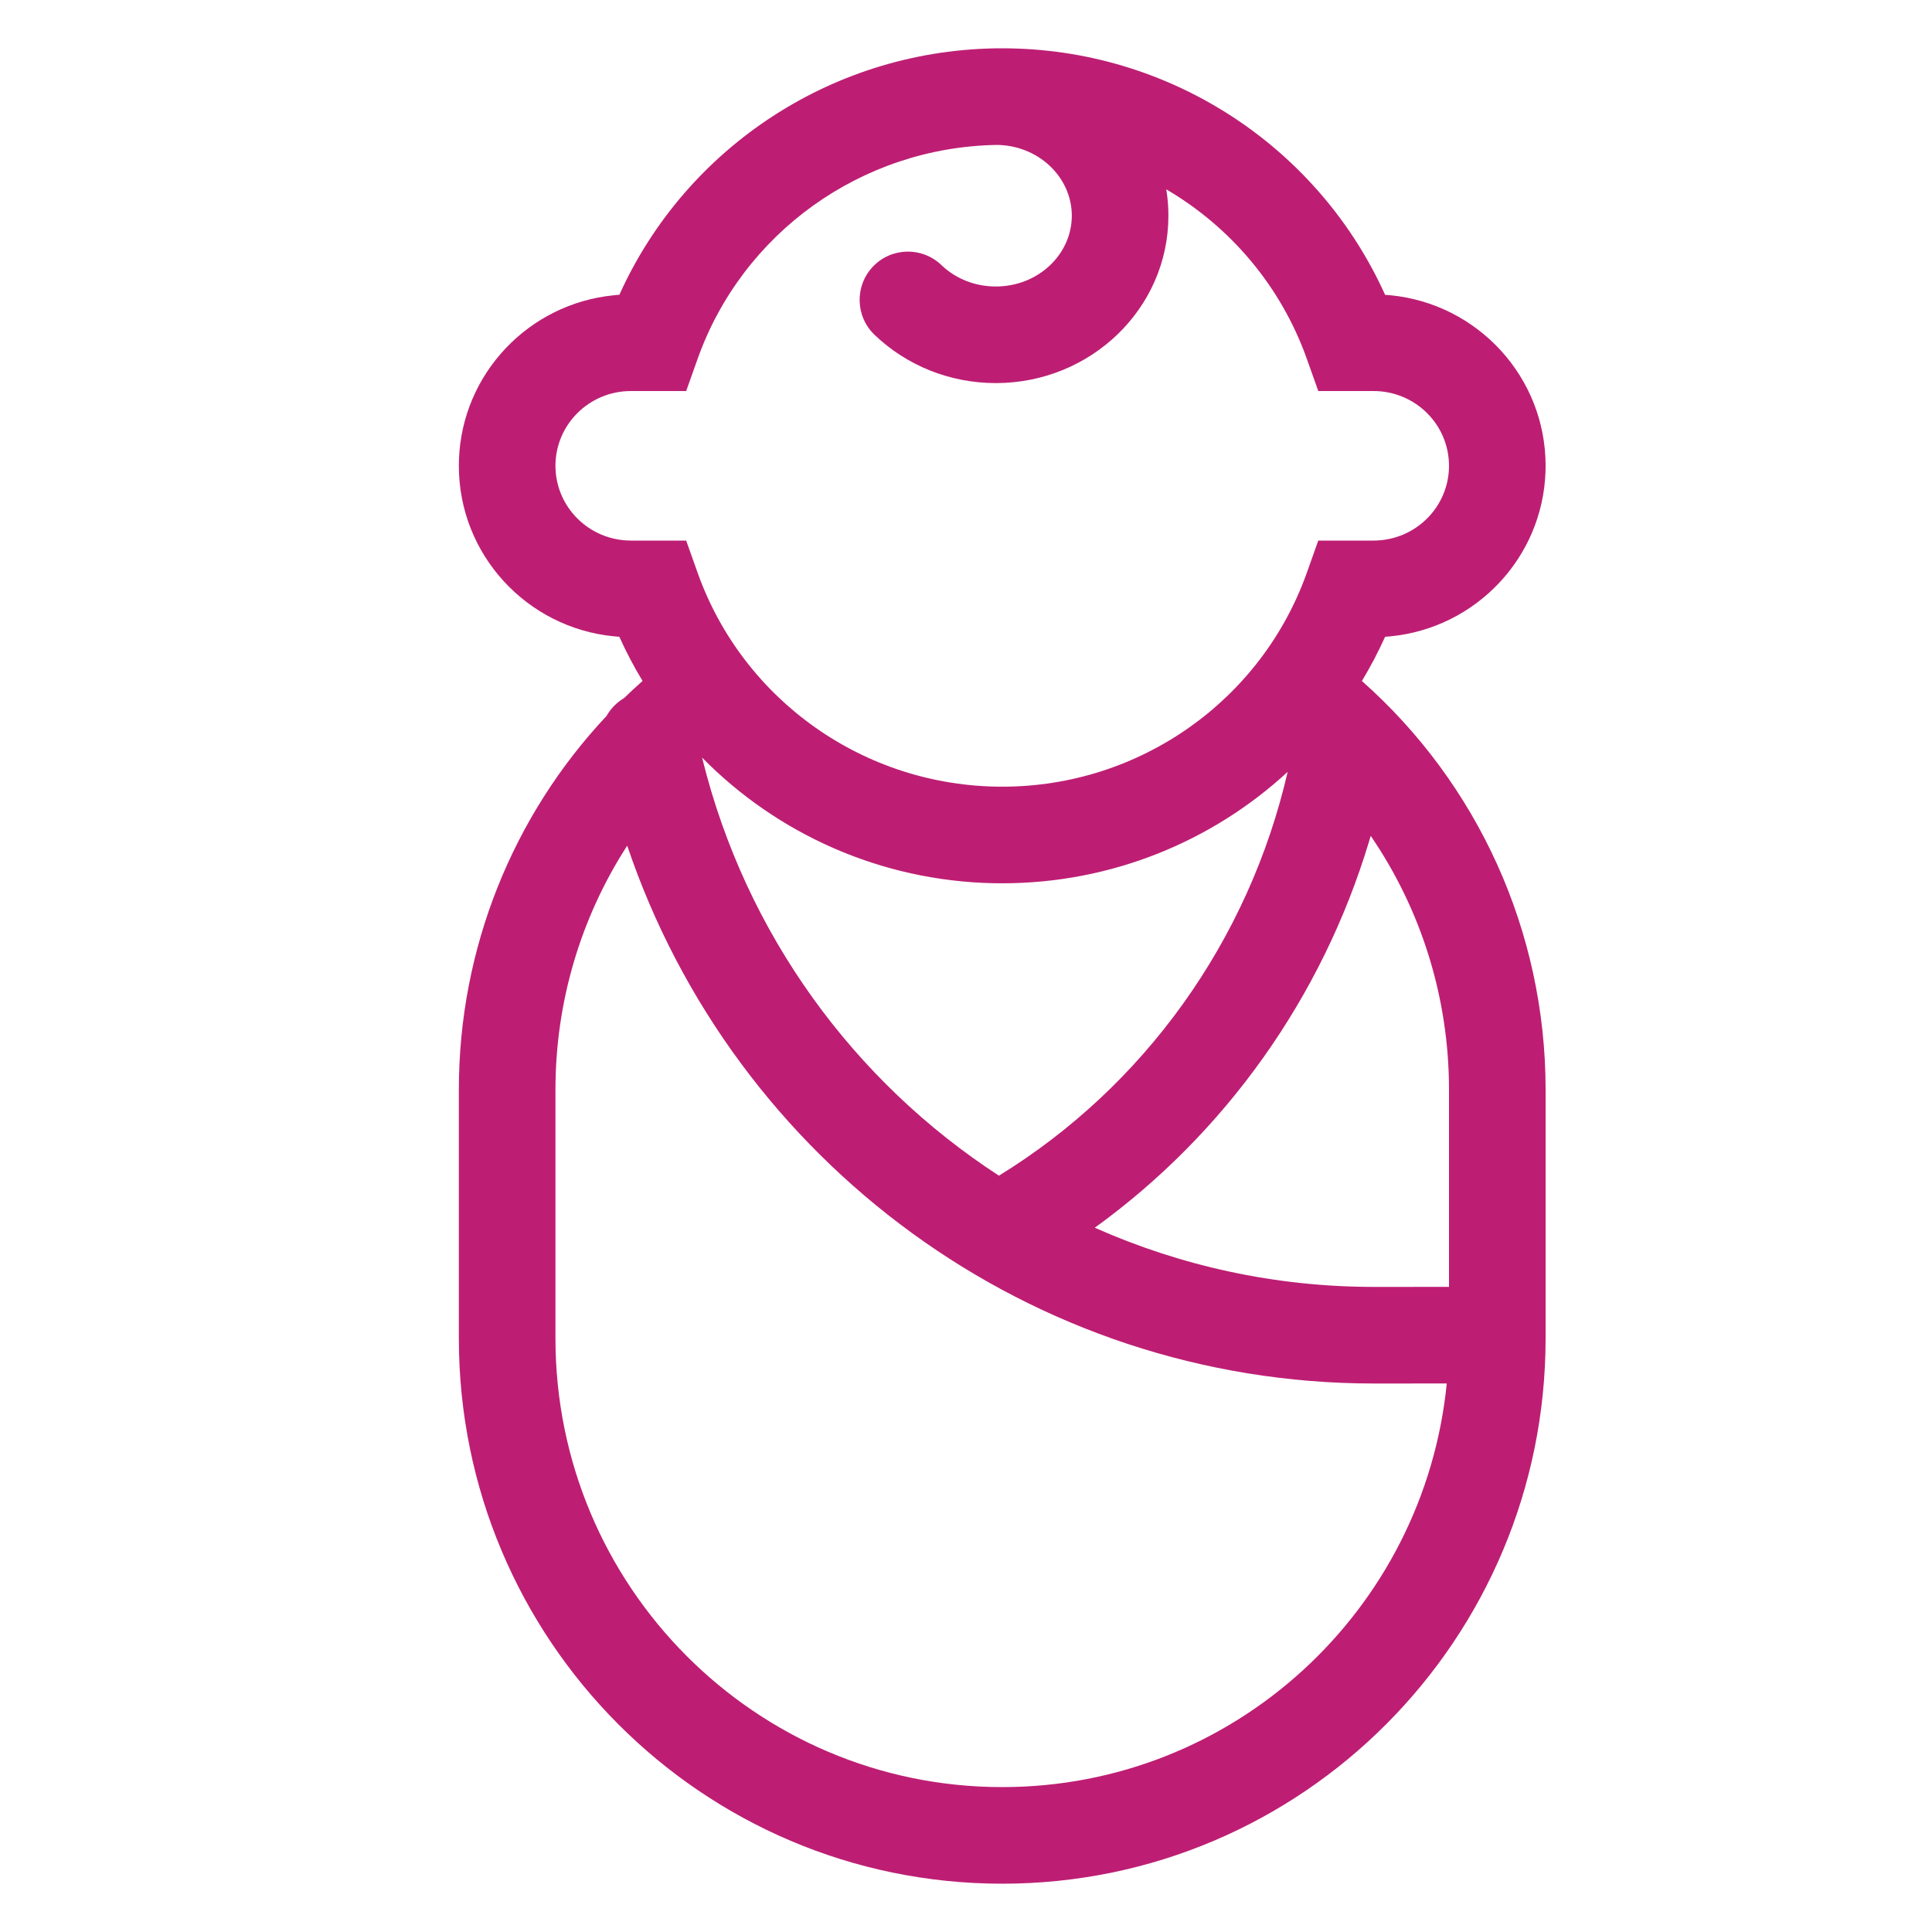 <?xml version="1.0" encoding="UTF-8"?>
<svg width="80px" height="80px" viewBox="0 0 80 80" version="1.1" xmlns="http://www.w3.org/2000/svg" xmlns:xlink="http://www.w3.org/1999/xlink">
    <title>Icons/Born</title>
    <g id="Symbols" stroke="none" stroke-width="1" fill="none" fill-rule="evenodd">
        <g id="Group-7" fill="#BD1E73" transform="translate(19, 2)">
            <path d="M22.5,4.54747351e-13 L22.864,0.004 C29.648,0.144 35.636,4.185 38.354,10.208 L38.588,10.227 C42.186,10.583 45,13.606 45,17.288 L44.996,17.527 C44.877,21.099 42.108,24 38.588,24.348 L38.354,24.368 C38.068,25.003 37.747,25.612 37.393,26.198 C42.176,30.435 45,36.547 45,43.125 L45,53.417 C45,65.887 34.928,76 22.5,76 C10.072,76 0,65.887 0,53.417 L0,43.125 C0,37.263 2.242,31.772 6.115,27.646 C6.286,27.345 6.534,27.088 6.839,26.908 C7.089,26.666 7.345,26.428 7.607,26.196 C7.252,25.611 6.93,25 6.645,24.368 L6.412,24.348 C2.814,23.992 0,20.969 0,17.288 L0.004,17.048 C0.123,13.476 2.892,10.576 6.412,10.227 L6.648,10.203 C9.412,4.078 15.567,4.54747351e-13 22.5,4.54747351e-13 L22.15,0.003 L22.234,0 C22.269,0 22.304,0 22.339,0.001 L22.5,4.54747351e-13 Z M6.972,33.019 L6.922,33.094 C5.045,36.031 4,39.49 4,43.125 L4,53.417 C4,63.682 12.285,72 22.5,72 C32.087,72 39.974,64.674 40.907,55.287 L37.891,55.288 C23.706,55.288 11.396,46.114 6.972,33.019 Z M37.759,32.612 L37.692,32.835 C35.744,39.307 31.73,44.935 26.333,48.837 C29.883,50.416 33.798,51.288 37.891,51.288 L41,51.287 L41,43.125 C41,39.289 39.836,35.649 37.759,32.612 Z M10.071,29.369 L10.085,29.422 C11.881,36.687 16.371,42.786 22.363,46.682 C28.367,42.993 32.708,36.961 34.319,29.961 C31.187,32.851 27.008,34.575 22.5,34.575 L22.136,34.572 C17.469,34.475 13.179,32.533 10.071,29.369 Z M22.302,4.001 C16.668,4.083 11.736,7.656 9.886,12.862 L9.413,14.192 L7.125,14.192 C5.397,14.192 4,15.58 4,17.288 C4,18.995 5.397,20.384 7.125,20.384 L9.413,20.384 L9.886,21.714 C11.758,26.98 16.784,30.575 22.5,30.575 C28.216,30.575 33.242,26.98 35.114,21.714 L35.587,20.384 L37.875,20.384 C39.603,20.384 41,18.995 41,17.288 C41,15.58 39.603,14.192 37.875,14.192 L35.587,14.192 L35.114,12.862 C34.047,9.859 31.954,7.4 29.293,5.84 C29.351,6.195 29.381,6.56 29.381,6.932 C29.381,10.779 26.163,13.863 22.234,13.863 C20.333,13.863 18.541,13.137 17.212,11.863 C16.414,11.099 16.387,9.833 17.151,9.035 C17.915,8.237 19.181,8.21 19.979,8.974 C20.567,9.538 21.369,9.863 22.234,9.863 C23.991,9.863 25.381,8.531 25.381,6.932 C25.381,5.332 23.991,4 22.234,4 Z" id="Combined-Shape"></path>
        </g>
    </g>
</svg>